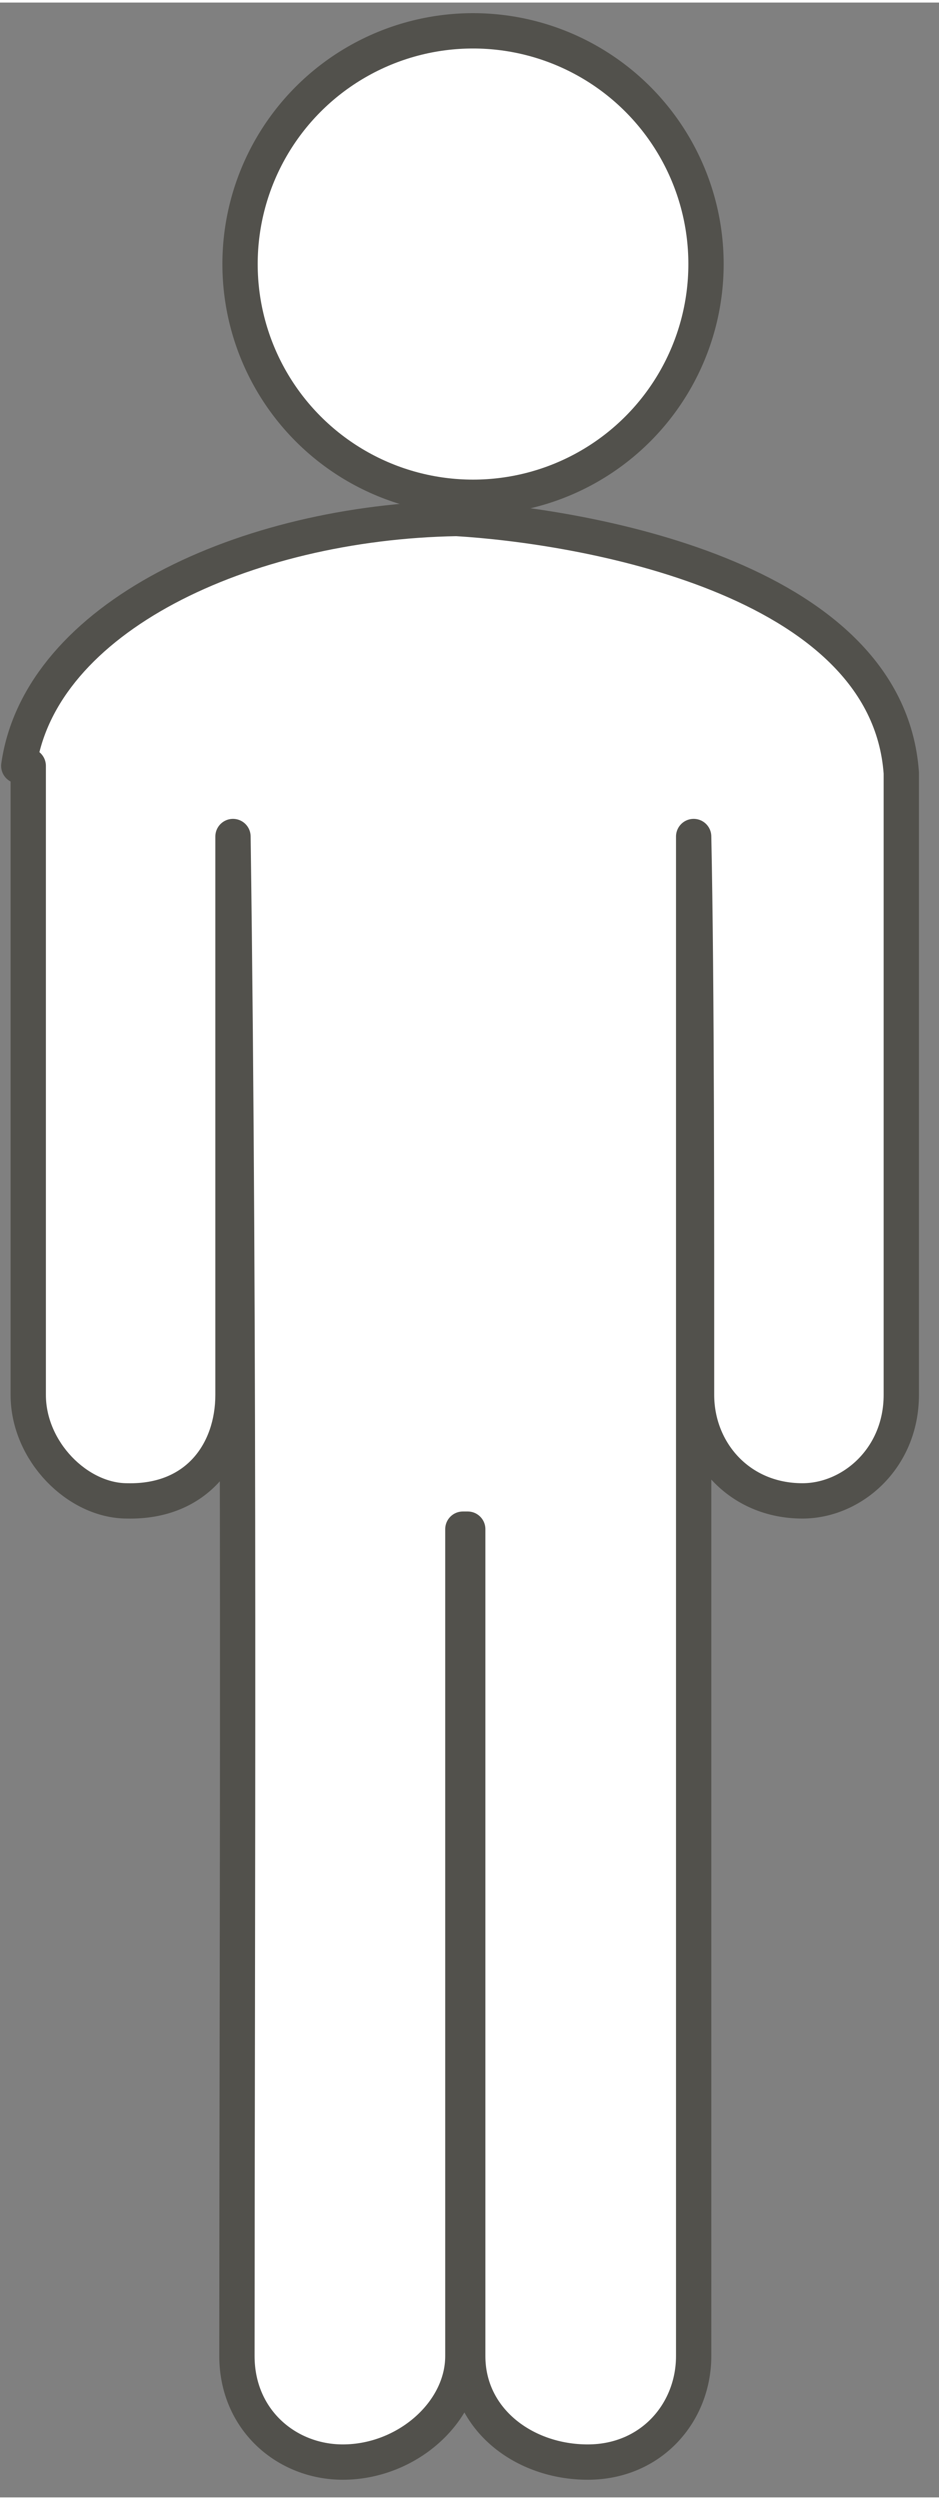 <?xml version="1.0" encoding="UTF-8" standalone="no"?>
<!-- Created with Inkscape (http://www.inkscape.org/) -->

<svg
   xmlns:dc="http://purl.org/dc/elements/1.1/"
   xmlns:cc="http://creativecommons.org/ns#"
   xmlns:rdf="http://www.w3.org/1999/02/22-rdf-syntax-ns#"
   xmlns:svg="http://www.w3.org/2000/svg"
   xmlns="http://www.w3.org/2000/svg"
   xmlns:sodipodi="http://sodipodi.sourceforge.net/DTD/sodipodi-0.dtd"
   xmlns:inkscape="http://www.inkscape.org/namespaces/inkscape"
   width=".376pt"
   height="1pt"
   version="1.1"
   viewBox="0 0 .133 .353"
   id="svg823"
   sodipodi:docname="man_abc.svg"
   inkscape:export-filename="/home/privacy/workspace-misc/project-covid19/covid19-web-monitor/static/man_a.png"
   inkscape:export-xdpi="1742.4269"
   inkscape:export-ydpi="1742.4269"
   inkscape:version="0.92.4 5da689c313, 2019-01-14">
  <rect x="0" y="0" width=".133" height=".353" fill="#808080" stroke="none"/>
  <defs
     id="defs827" />
  <sodipodi:namedview
     pagecolor="#ffffff"
     bordercolor="#666666"
     borderopacity="1"
     objecttolerance="10"
     gridtolerance="10"
     guidetolerance="10"
     inkscape:pageopacity="0"
     inkscape:pageshadow="2"
     inkscape:window-width="1920"
     inkscape:window-height="1149"
     id="namedview825"
     showgrid="false"
     inkscape:zoom="256"
     inkscape:cx="1.4381319"
     inkscape:cy="0.68013969"
     inkscape:window-x="0"
     inkscape:window-y="45"
     inkscape:window-maximized="1"
     inkscape:current-layer="svg823"
     inkscape:pagecheckerboard="true" />
  <g
     id="g821"
     style="fill:#ffffff;stroke-width:0.005;stroke-miterlimit:4;stroke-dasharray:none;stroke:#52514c;stroke-opacity:1;fill-opacity:1"
     stroke-width=".008"
     stroke="#1a1a1a"
     fill="#84acdf">
    <path
       d="m0.004 0.108v0.089c0 8e-3 7e-3 0.015 0.014 0.015 0.01 2.3e-4 0.015-7e-3 0.015-0.015v-0.079c0.001 0.072 5.6992e-4 0.152 5.6013e-4 0.215 0 9e-3 7e-3 0.015 0.015 0.015 9e-3 0 0.017-7e-3 0.017-0.015v-0.117h6.9003e-4v0.117c0 9e-3 8e-3 0.015 0.017 0.015 9e-3 0 0.015-7e-3 0.015-0.015v-0.215c4.4e-4 0.021 4.1011e-4 0.055 4.1011e-4 0.079 0 8e-3 6e-3 0.015 0.015 0.015 7e-3 0 0.014-6e-3 0.014-0.015v-0.088c-2e-3 -0.028-0.046-0.035-0.063-0.036-0.03 5.1999e-4 -0.059 0.014-0.062 0.035z"
       id="path817"
       style="fill:#ffffff;stroke-width:0.005;stroke-miterlimit:4;stroke-dasharray:none;stroke:#52514c;stroke-opacity:1;fill-opacity:1"
       stroke-linejoin="round" />
    <circle
       cx=".067"
       cy=".037"
       r=".033"
       id="circle819"
       style="fill:#ffffff;stroke-width:0.005;stroke-miterlimit:4;stroke-dasharray:none;stroke:#52514c;stroke-opacity:1;fill-opacity:1"
       stroke-linecap="round" />
  </g>
</svg>
